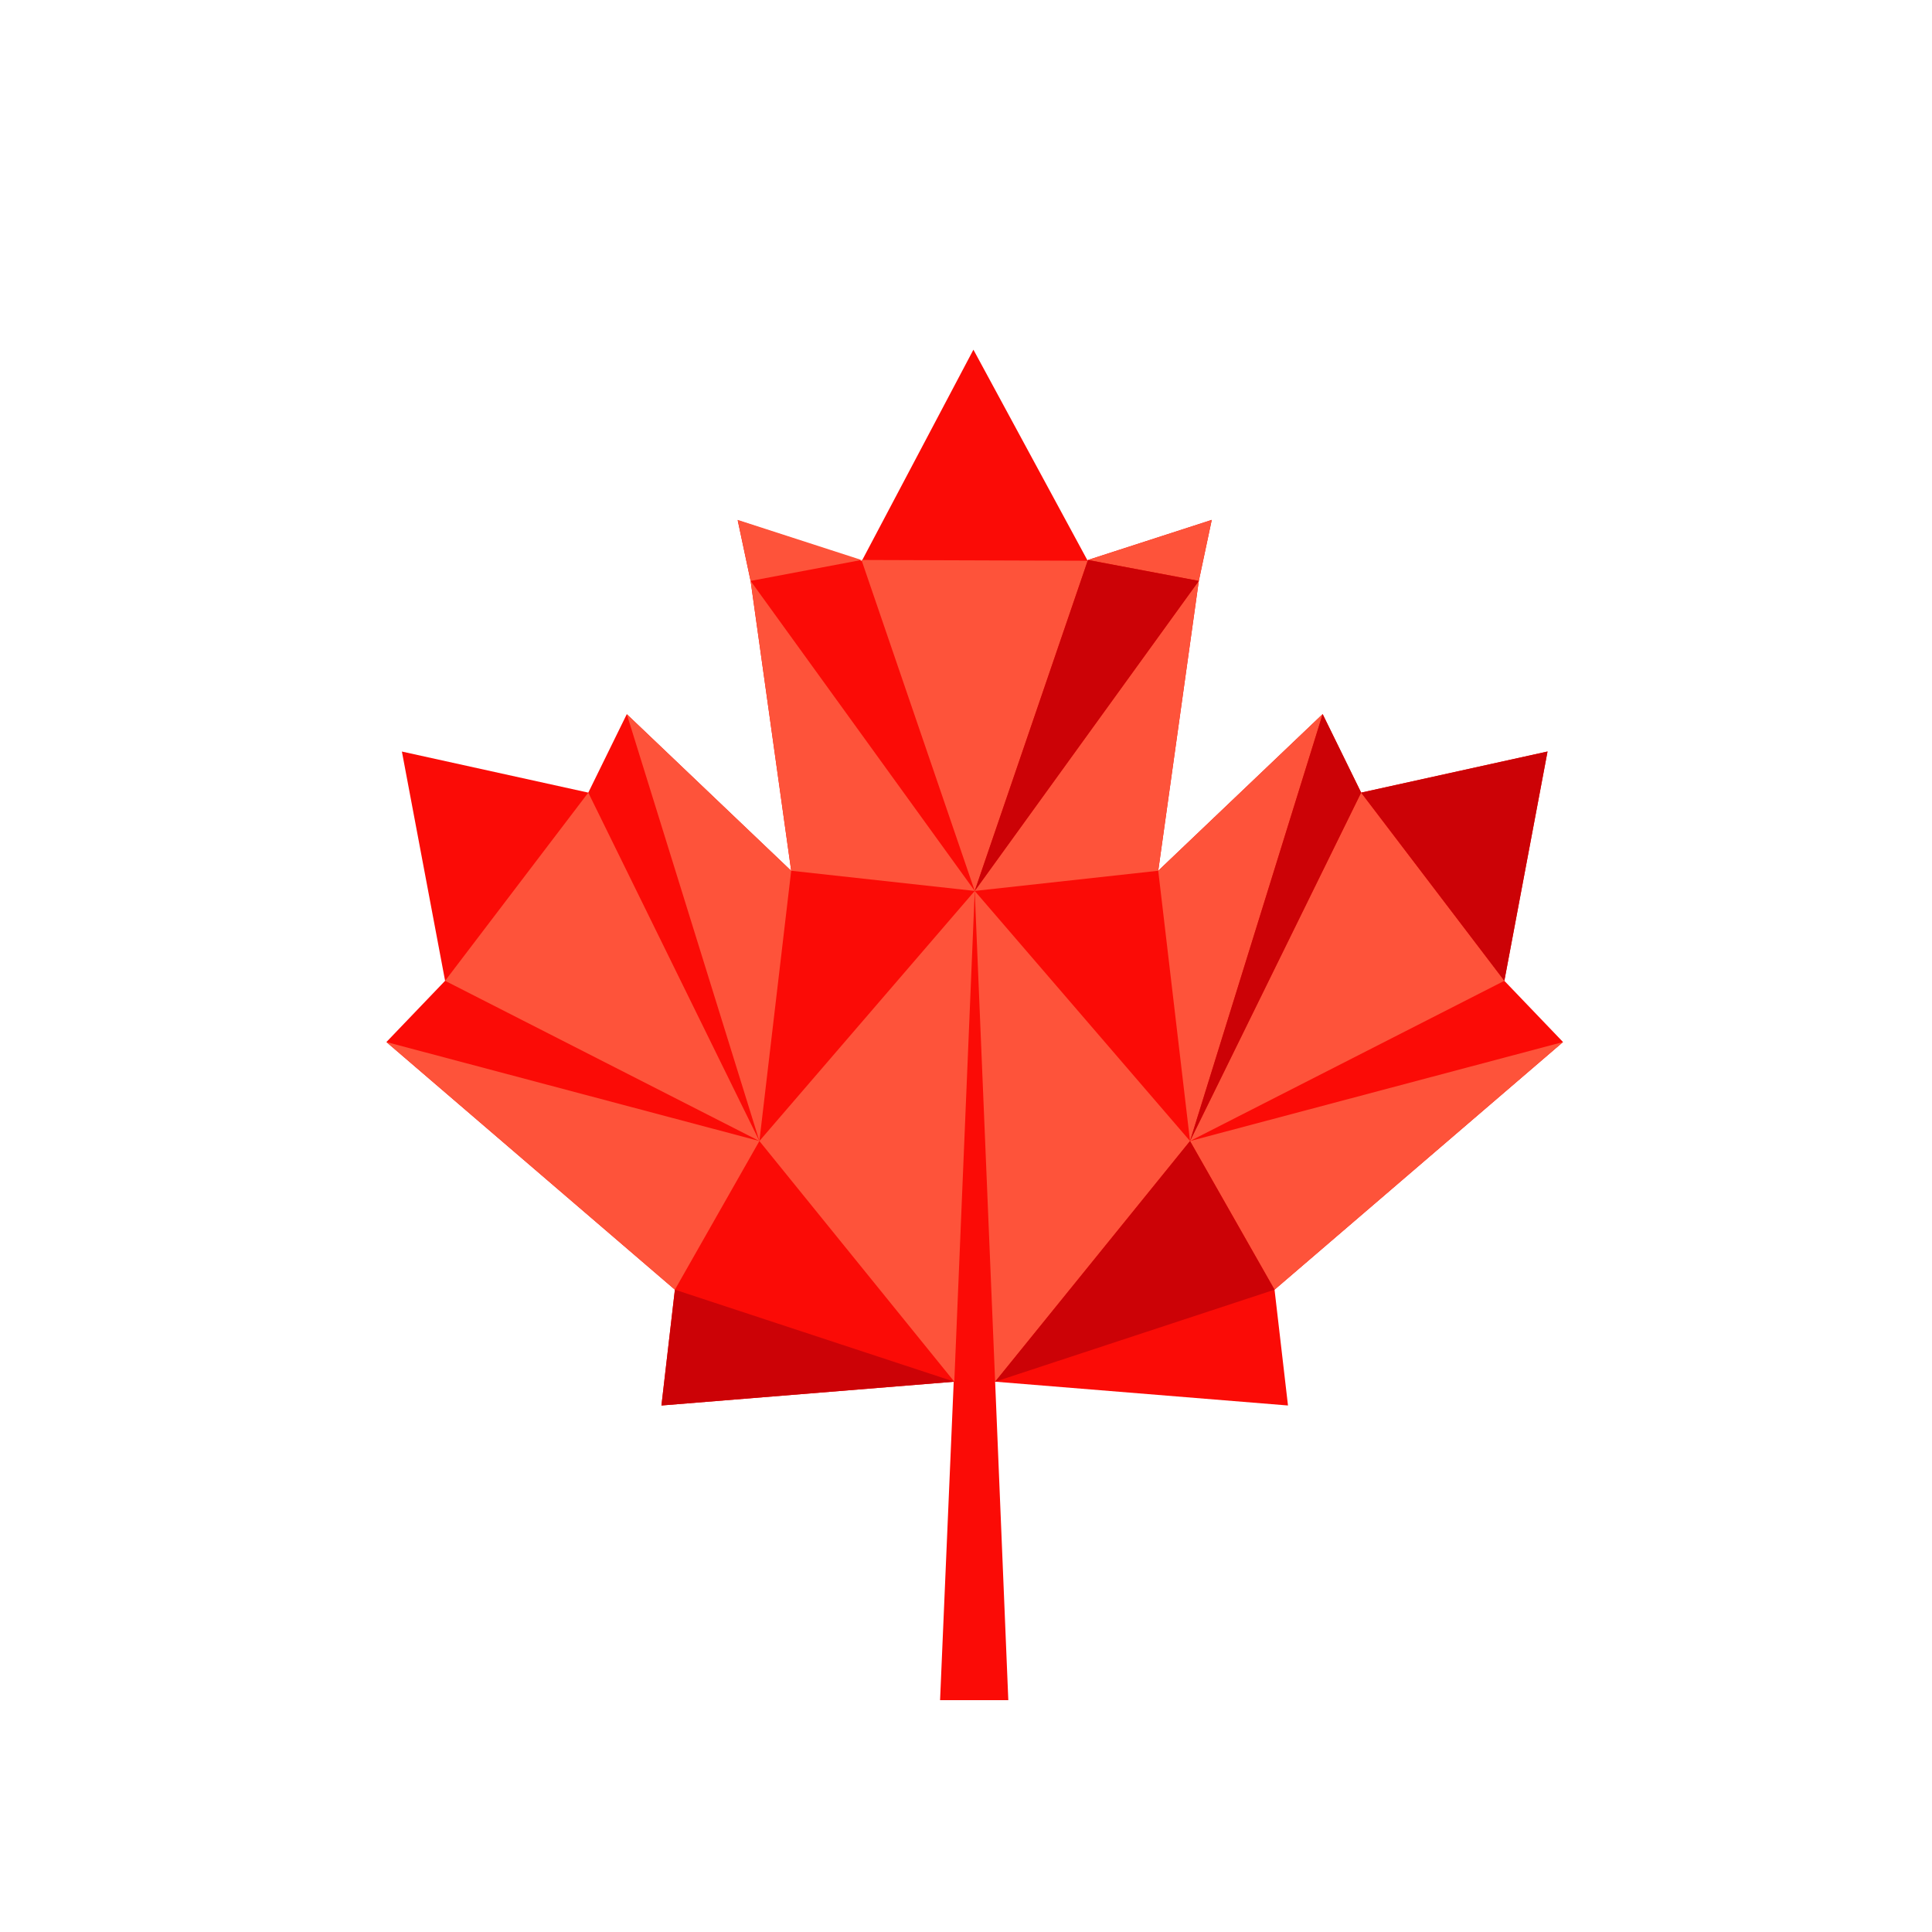 <?xml version="1.0" encoding="UTF-8" standalone="no"?>
<svg width="50px" height="50px" viewBox="0 0 50 50" version="1.1" xmlns="http://www.w3.org/2000/svg" xmlns:xlink="http://www.w3.org/1999/xlink" xmlns:sketch="http://www.bohemiancoding.com/sketch/ns">
    <!-- Generator: Sketch 3.5.2 (25235) - http://www.bohemiancoding.com/sketch -->
    <title>menu-logo</title>
    <desc>Created with Sketch.</desc>
    <defs></defs>
    <g id="Page-1" stroke="none" stroke-width="1" fill="none" fill-rule="evenodd" sketch:type="MSPage">
        <g id="menu-logo" sketch:type="MSArtboardGroup">
            <rect id="bg" fill-opacity="0" fill="#D8D8D8" sketch:type="MSShapeGroup" x="0" y="0" width="50" height="50"></rect>
            <g id="Page-1" sketch:type="MSLayerGroup" transform="translate(10, 9)">
                <path d="M15.192,0.05 L12.306,5.512 L12.296,5.512 L9.091,4.465 L9.426,6.039 L10.476,13.538 L6.221,9.483 L5.225,11.513 L0.401,10.45 L1.519,16.383 L1.60550459e-05,17.968 L7.466,24.377 L7.118,27.374 L14.682,26.76 L14.329,35 L16.095,35 L15.754,26.758 L23.333,27.374 L22.985,24.377 L30.451,17.968 L28.932,16.383 L30.05,10.449 L25.227,11.513 L24.23,9.481 L19.975,13.535 L21.025,6.034 L21.36,4.455 L18.156,5.492 L18.149,5.512 L15.192,0.05 Z" id="Fill-1" fill="#FB0B06" sketch:type="MSShapeGroup"></path>
                <path d="M7.466,24.377 L9.653,20.53 L0,17.968 L7.466,24.377 Z" id="Fill-2" fill="#FE533A" sketch:type="MSShapeGroup"></path>
                <path d="M9.653,20.53 L1.519,16.383 L5.225,11.513 L9.653,20.53 Z" id="Fill-3" fill="#FE533A" sketch:type="MSShapeGroup"></path>
                <path d="M5.225,11.513 L6.221,9.459" id="Fill-4" fill="#FB0B06" sketch:type="MSShapeGroup"></path>
                <path d="M9.653,20.53 L6.221,9.481 L10.476,13.535 L9.653,20.53 Z" id="Fill-5" fill="#FE533A" sketch:type="MSShapeGroup"></path>
                <path d="M14.697,26.758 L9.653,20.53 L15.226,14.057 L14.697,26.758 Z" id="Fill-6" fill="#FE533A" sketch:type="MSShapeGroup"></path>
                <path d="M10.476,13.535 L9.426,6.034 L15.226,14.057 L10.476,13.535 Z" id="Fill-7" fill="#FE533A" sketch:type="MSShapeGroup"></path>
                <path d="M9.426,6.034 L9.091,4.455 L12.295,5.492 L9.426,6.034 Z" id="Fill-8" fill="#FE533A" sketch:type="MSShapeGroup"></path>
                <path d="M15.226,14.057 L12.295,5.492 L18.149,5.512 L15.226,14.057 Z" id="Fill-9" fill="#FE533A" sketch:type="MSShapeGroup"></path>
                <path d="M20.798,20.53 L22.985,24.377 L30.451,17.968 L20.798,20.53 Z" id="Fill-10" fill="#FE533A" sketch:type="MSShapeGroup"></path>
                <path d="M20.798,20.53 L28.933,16.383 L25.226,11.513 L20.798,20.53 Z" id="Fill-11" fill="#FE533A" sketch:type="MSShapeGroup"></path>
                <path d="M25.226,11.513 L24.23,9.459" id="Fill-12" fill="#FB0B06" sketch:type="MSShapeGroup"></path>
                <path d="M20.798,20.53 L24.23,9.481 L19.975,13.535 L20.798,20.53 Z" id="Fill-13" fill="#FE533A" sketch:type="MSShapeGroup"></path>
                <path d="M15.754,26.758 L20.798,20.53 L15.226,14.057 L15.754,26.758 Z" id="Fill-14" fill="#FE533A" sketch:type="MSShapeGroup"></path>
                <path d="M19.975,13.535 L21.025,6.034 L15.226,14.057 L19.975,13.535 Z" id="Fill-15" fill="#FE533A" sketch:type="MSShapeGroup"></path>
                <path d="M21.025,6.034 L21.36,4.455 L18.156,5.492 L21.025,6.034 Z" id="Fill-16" fill="#FE533A" sketch:type="MSShapeGroup"></path>
                <path d="M7.118,27.374 L7.466,24.377 L14.697,26.758 L7.118,27.374 Z" id="Fill-17" fill="#CC0206" sketch:type="MSShapeGroup"></path>
                <path d="M5.225,11.513 L6.221,9.459" id="Fill-18" fill="#FB0B06" sketch:type="MSShapeGroup"></path>
                <path d="M22.985,24.377 L20.798,20.53 L15.754,26.758 L22.985,24.377 Z" id="Fill-19" fill="#CC0206" sketch:type="MSShapeGroup"></path>
                <path d="M28.933,16.383 L30.05,10.449 L25.226,11.513 L28.933,16.383 Z" id="Fill-20" fill="#CC0206" sketch:type="MSShapeGroup"></path>
                <path d="M25.226,11.513 L24.23,9.459" id="Fill-21" fill="#FB0B06" sketch:type="MSShapeGroup"></path>
                <path d="M25.226,11.513 L24.23,9.481 L20.798,20.53 L25.226,11.513 Z" id="Fill-22" fill="#CC0206" sketch:type="MSShapeGroup"></path>
                <path d="M21.025,6.034 L18.156,5.492 L15.226,14.057 L21.025,6.034 Z" id="Fill-23" fill="#CC0206" sketch:type="MSShapeGroup"></path>
            </g>
        </g>
    </g>
</svg>